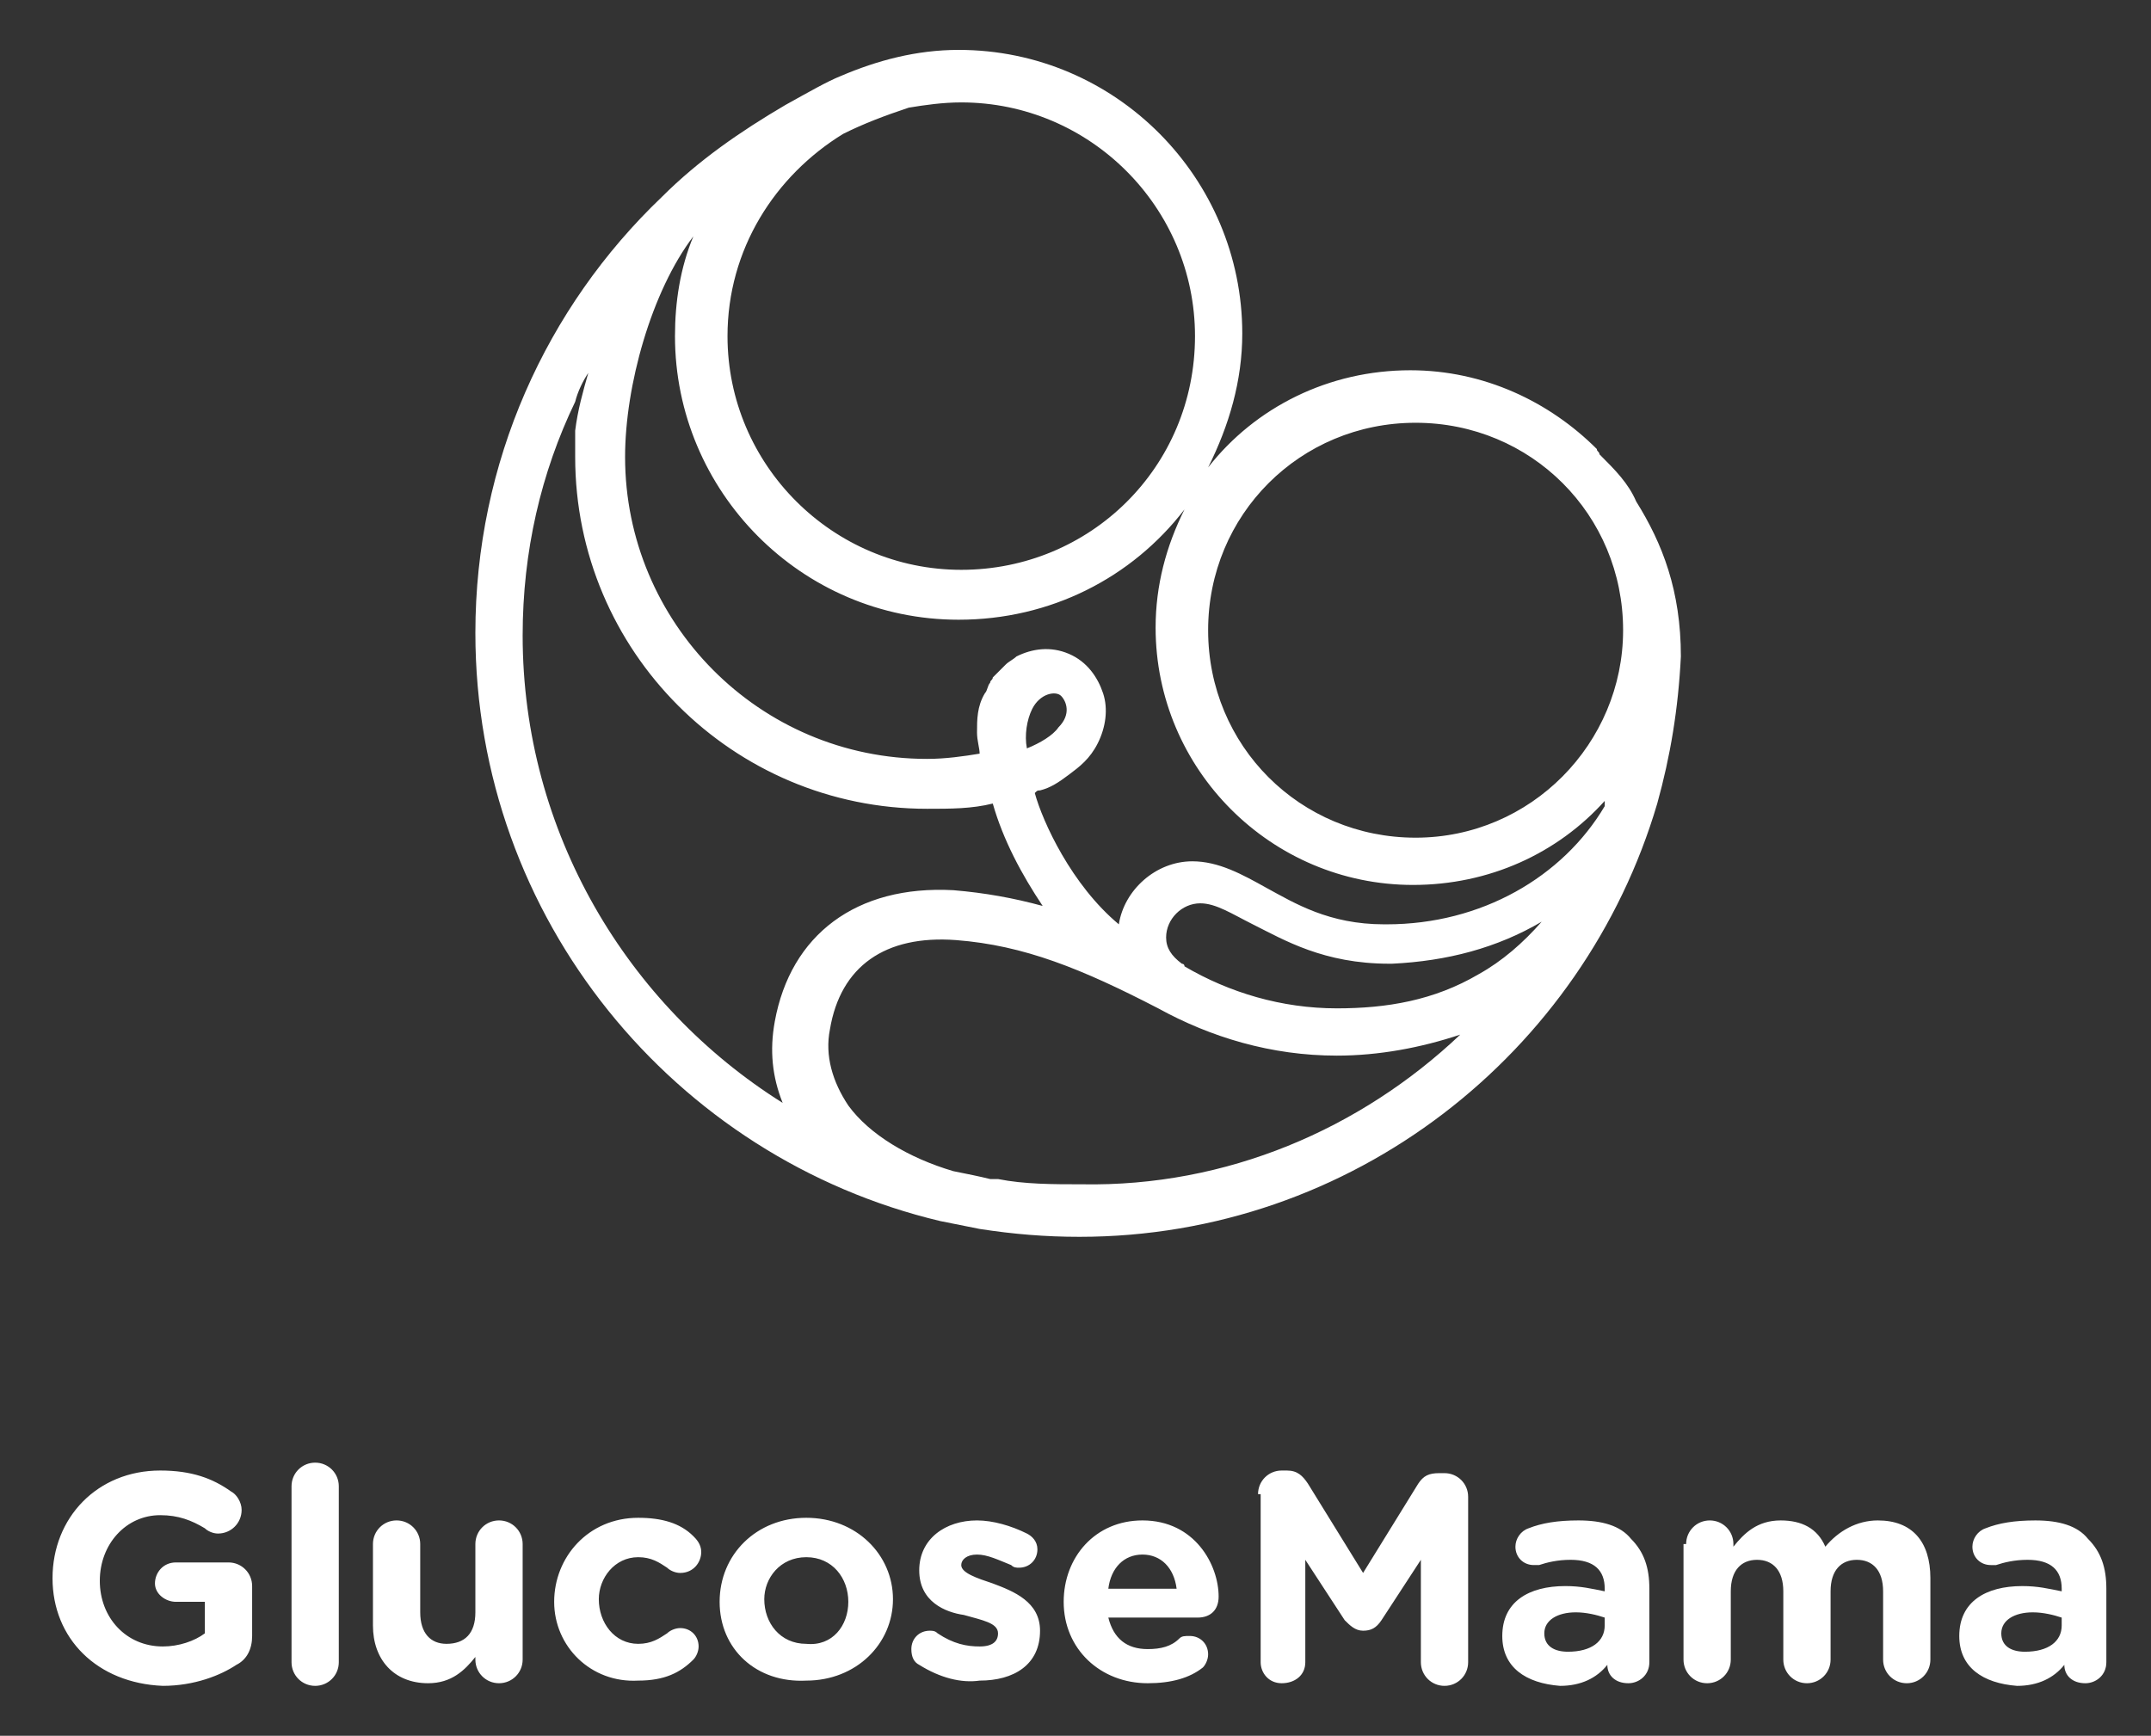 <svg id="Layer_1" xmlns="http://www.w3.org/2000/svg" viewBox="0 0 81.9 66.1"><rect x="0" y="0" width="81.9" height="66.1" fill="#333333" stroke="none"/><style>.st0,.st1{fill:#fff}</style><path class="st0" d="M2 60.1C2 57.8 3.7 56 6.1 56c1.2 0 2 .3 2.7.8.2.1.4.4.4.7 0 .5-.4.9-.9.9-.2 0-.4-.1-.5-.2-.5-.3-1-.5-1.7-.5-1.3 0-2.3 1.1-2.3 2.5s1 2.5 2.4 2.5c.6 0 1.2-.2 1.6-.5V61H6.7c-.4 0-.8-.3-.8-.7 0-.4.3-.8.8-.8h2c.5 0 .9.4.9.9v1.9c0 .5-.2.9-.6 1.1-.6.4-1.6.8-2.8.8-2.5-.1-4.2-1.8-4.2-4.1m9.1-3.5c0-.5.4-.9.9-.9s.9.4.9.9v6.7c0 .5-.4.9-.9.9s-.9-.4-.9-.9v-6.7zm8.8 6.6c0 .5-.4.9-.9.9s-.9-.4-.9-.9v-.1c-.4.5-.9 1-1.8 1-1.3 0-2.1-.9-2.1-2.2v-3.1c0-.5.4-.9.9-.9s.9.4.9.9v2.6c0 .8.4 1.2 1 1.2.7 0 1.1-.4 1.1-1.2v-2.6c0-.5.4-.9.9-.9s.9.4.9.9v4.4zm1.2-2.2c0-1.7 1.3-3.2 3.2-3.2.9 0 1.6.2 2.1.7.1.1.3.3.3.6 0 .4-.3.8-.8.8-.2 0-.4-.1-.5-.2-.3-.2-.6-.4-1.1-.4-.9 0-1.5.8-1.5 1.6 0 .9.6 1.7 1.5 1.7.5 0 .8-.2 1.1-.4.1-.1.3-.2.5-.2.4 0 .7.3.7.7 0 .2-.1.4-.2.5-.5.5-1.1.8-2.1.8-1.8.1-3.2-1.3-3.2-3m6.3 0c0-1.8 1.4-3.2 3.3-3.2s3.3 1.4 3.3 3.1c0 1.7-1.4 3.1-3.3 3.1-1.9.1-3.3-1.2-3.3-3m4.9 0c0-.9-.6-1.7-1.6-1.7s-1.6.8-1.6 1.6c0 .9.6 1.7 1.6 1.7 1 .1 1.6-.7 1.6-1.6m2.7 2.4c-.2-.1-.3-.3-.3-.6 0-.4.3-.7.7-.7.1 0 .2 0 .3.1.6.4 1.1.5 1.6.5s.7-.2.7-.5c0-.4-.6-.5-1.3-.7-.7-.1-1.7-.5-1.7-1.7s1-1.9 2.2-1.9c.6 0 1.3.2 1.9.5.2.1.4.3.4.6 0 .4-.3.7-.7.7-.1 0-.2 0-.3-.1-.5-.2-.9-.4-1.3-.4s-.6.2-.6.4c0 .3.6.5 1.2.7.8.3 1.8.7 1.8 1.8 0 1.3-1 1.9-2.3 1.9-.7.1-1.5-.1-2.3-.6m8.7.7c-1.8 0-3.2-1.3-3.2-3.1 0-1.7 1.2-3.1 3-3.1 2 0 2.9 1.7 2.9 2.9 0 .5-.3.8-.8.8h-3.4c.2.8.7 1.2 1.5 1.2.5 0 .9-.1 1.2-.4.1-.1.2-.1.4-.1.4 0 .7.3.7.7 0 .2-.1.4-.2.5-.5.4-1.2.6-2.1.6m1.1-3.6c-.1-.8-.6-1.3-1.3-1.3-.7 0-1.2.5-1.3 1.3h2.6z"/><path class="st1" d="M47.9 56.9c0-.5.4-.9.9-.9h.2c.4 0 .6.2.8.5l2.1 3.4 2.1-3.4c.2-.3.4-.4.8-.4h.2c.5 0 .9.4.9.9v6.3c0 .5-.4.9-.9.9s-.9-.4-.9-.9v-3.9l-1.5 2.3c-.2.3-.4.4-.7.4-.3 0-.5-.2-.7-.4l-1.5-2.3v3.9c0 .5-.4.8-.9.8s-.8-.4-.8-.8v-6.4zm9.3 5.4c0-1.3 1-1.9 2.4-1.9.6 0 1 .1 1.5.2v-.1c0-.7-.4-1.1-1.3-1.1-.5 0-.9.1-1.2.2h-.2c-.4 0-.7-.3-.7-.7 0-.3.2-.6.5-.7.5-.2 1.1-.3 1.9-.3.9 0 1.6.2 2 .7.5.5.7 1.1.7 1.9v2.8c0 .5-.4.8-.8.8-.5 0-.8-.3-.8-.7-.4.5-1 .8-1.8.8-1.3-.1-2.2-.7-2.2-1.9m3.9-.4v-.3c-.3-.1-.7-.2-1.1-.2-.7 0-1.2.3-1.2.8s.4.7.9.7c.9 0 1.4-.4 1.4-1m3.1-3.1c0-.5.4-.9.9-.9s.9.4.9.9v.1c.4-.5.9-1 1.8-1 .8 0 1.4.3 1.7 1 .5-.6 1.2-1 2-1 1.3 0 2 .8 2 2.2v3.1c0 .5-.4.9-.9.9s-.9-.4-.9-.9v-2.6c0-.8-.4-1.2-1-1.2s-1 .4-1 1.2v2.6c0 .5-.4.9-.9.9s-.9-.4-.9-.9v-2.6c0-.8-.4-1.2-1-1.2s-1 .4-1 1.2v2.6c0 .5-.4.9-.9.9s-.9-.4-.9-.9v-4.4zm10.4 3.5c0-1.3 1-1.9 2.4-1.9.6 0 1 .1 1.5.2v-.1c0-.7-.4-1.1-1.3-1.1-.5 0-.9.1-1.2.2h-.2c-.4 0-.7-.3-.7-.7 0-.3.2-.6.5-.7.5-.2 1.1-.3 1.9-.3.9 0 1.6.2 2 .7.5.5.7 1.1.7 1.9v2.8c0 .5-.4.8-.8.8-.5 0-.8-.3-.8-.7-.4.5-1 .8-1.8.8-1.3-.1-2.2-.7-2.2-1.9m3.9-.4v-.3c-.3-.1-.7-.2-1.1-.2-.7 0-1.2.3-1.2.8s.4.7.9.7c.9 0 1.4-.4 1.4-1"/><path class="st0" d="M62.3 19.1c1 1.6 1.7 3.4 1.7 5.9-.1 2-.4 3.8-.9 5.6-2.8 9.5-11.6 16.5-22 16.5-1.3 0-2.5-.1-3.8-.3l-1.5-.3C25.7 44.1 18.1 35 18.1 24.1c0-6.5 2.7-12.4 7.1-16.6 1.4-1.4 3-2.5 4.7-3.5.9-.5 1.6-.9 2.1-1.1 1.4-.6 2.9-1 4.5-1 6 0 10.8 4.9 10.8 10.8 0 1.8-.5 3.5-1.3 5.1 1.8-2.3 4.6-3.7 7.7-3.7 2.8 0 5.3 1.2 7.1 3 0 .1.1.1.1.2.6.6 1.1 1.1 1.4 1.8zm-1.2 11.6v-.2c-1.8 2-4.4 3.2-7.3 3.2-5.4 0-9.8-4.4-9.8-9.8 0-1.6.4-3.1 1.1-4.5-2 2.6-5.1 4.2-8.6 4.2-6 0-10.8-4.9-10.8-10.8 0-1.3.2-2.6.7-3.8-1.6 2.1-2.6 5.7-2.6 8.4 0 6.3 5.1 11.5 11.5 11.5.7 0 1.4-.1 2-.2 0-.2-.1-.5-.1-.8 0-.5 0-1 .3-1.5.1-.1.1-.3.2-.4 0-.1.1-.1.1-.2l.1-.1.1-.1.1-.1.2-.2c.1-.1.3-.2.4-.3.6-.3 1.3-.4 2-.1.7.3 1.1.9 1.3 1.5.2.6.1 1.3-.2 1.9-.3.6-.7.9-1.1 1.2-.4.3-.7.5-1.1.6-.1 0-.1 0-.2.1.3 1.1 1.4 3.5 3.2 5 .2-1.3 1.4-2.4 2.8-2.4 1 0 1.9.5 2.8 1 1.1.6 2.4 1.4 4.5 1.4h.1c3.6 0 6.7-1.8 8.3-4.5zm.7-6.7c0-4.4-3.5-7.9-7.9-7.9S46 19.6 46 24s3.5 7.9 7.9 7.9 7.9-3.6 7.9-7.9zm-5.5 13.1c.9-.5 1.7-1.2 2.4-2-1.7 1-3.6 1.5-5.7 1.6h-.1c-2.5 0-4-.9-5.2-1.5-.8-.4-1.4-.8-2-.8-.7 0-1.3.6-1.3 1.3 0 .4.2.7.6 1 0 0 .1 0 .1.1 1.7 1 3.7 1.6 5.8 1.6 1.9 0 3.7-.3 5.4-1.3zm-.7 2.3c-1.5.5-3.1.8-4.7.8-2.5 0-4.8-.7-6.8-1.8-2.9-1.5-5.1-2.4-7.7-2.6-2.7-.2-4.4 1-4.8 3.4-.2 1 .1 2 .7 2.9.8 1.1 2.3 2 4 2.5.5.1 1 .2 1.4.3h.3c1 .2 2.1.2 3.2.2 5.5.1 10.6-2.1 14.4-5.7zM45.5 12.8c0-4.9-4-8.9-8.9-8.9-.7 0-1.4.1-2 .2-.9.3-1.7.6-2.5 1-2.6 1.6-4.4 4.4-4.4 7.7 0 4.9 4 8.9 8.9 8.9s8.9-3.9 8.9-8.9zm-5.2 14.9c.5-.5.3-1 .1-1.2-.2-.2-.8-.1-1.1.5-.2.4-.3 1-.2 1.5.5-.2 1-.5 1.2-.8zm-.6 6.8c-.8-1.2-1.5-2.5-1.9-3.9-.8.2-1.6.2-2.5.2-7.4 0-13.4-6-13.4-13.4v-1c.1-.8.3-1.5.5-2.2-.2.3-.4.7-.5 1.1-1.3 2.7-2 5.7-2 8.9 0 7.5 4 14.1 9.9 17.8-.4-1-.5-2-.3-3.1.6-3.3 3.1-5.2 6.8-5 1.2.1 2.3.3 3.4.6z" id="XMLID_1_"/></svg>